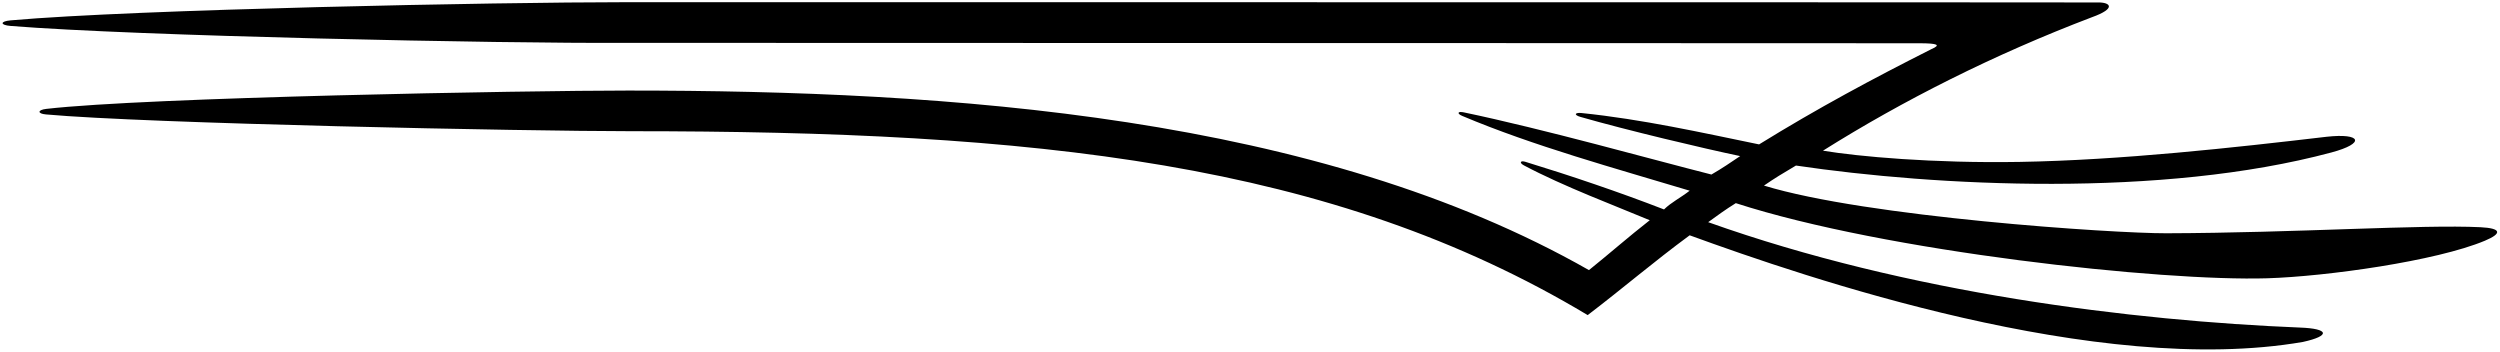 <?xml version="1.0" encoding="UTF-8"?>
<svg xmlns="http://www.w3.org/2000/svg" xmlns:xlink="http://www.w3.org/1999/xlink" width="540pt" height="76pt" viewBox="0 0 540 76" version="1.1">
<g id="surface1">
<path style=" stroke:none;fill-rule:nonzero;fill:rgb(0%,0%,0%);fill-opacity:1;" d="M 535.781 49.078 C 523.242 48.457 495.801 50.305 467.918 50.387 C 456.496 50.418 403.191 46.883 381.016 40.086 C 383.309 38.512 385.086 37.426 387.926 35.758 C 418.086 40.227 466.883 42.773 503.578 32.934 C 511.012 30.941 510.062 28.715 502.57 29.539 C 482.516 31.895 458.129 34.602 436.223 34.973 C 417.562 35.289 401.293 33.805 393.762 32.547 C 410.977 21.734 430.66 11.781 451.871 3.715 C 457.191 1.805 455.863 0.477 453.129 0.531 C 447.797 0.477 189.941 0.477 134.801 0.477 C 107.715 0.477 29.387 2.004 2.316 4.395 C -0.016 4.602 -0.023 5.418 2.301 5.605 C 29.449 7.789 108.121 9.418 135.086 9.258 C 255.613 9.258 413.32 9.363 414.777 9.344 C 418.473 9.367 419.328 9.68 417.191 10.609 C 404.613 16.953 392.656 23.348 379.961 31.191 C 367.426 28.613 354.754 25.766 341.598 24.414 C 340.188 24.27 339.867 24.82 341.383 25.254 C 351.32 28.113 367.934 32.055 375.879 33.715 C 373.844 35.086 372.039 36.332 369.668 37.699 C 356.766 34.434 333.555 27.898 316.172 24.27 C 314.832 23.988 314.645 24.531 315.848 25.039 C 331.203 31.523 349.004 36.387 364.973 41.191 C 362.887 42.805 361.055 43.656 359.426 45.238 C 349.699 41.469 339.102 37.891 329.473 34.949 C 328.375 34.613 328.133 35.172 329.156 35.719 C 337.734 40.277 349.125 44.543 356.348 47.57 C 351.742 51.164 347.672 54.762 343.215 58.344 C 284.562 24.961 205.316 19.559 135.656 19.559 C 113.84 19.559 31.836 21.012 10 23.52 C 8.09 23.738 8.043 24.547 9.91 24.715 C 31.617 26.688 113.855 28.34 136.227 28.34 C 223.258 28.34 287.562 34.859 342.941 68.062 C 350.742 62.109 357.109 56.613 364.969 50.824 C 390.098 59.98 453.113 81.523 497.426 73.859 C 503.508 72.523 503.031 70.988 496.871 70.758 C 460.703 69.281 412.211 63.398 368.965 47.988 C 370.809 46.652 372.691 45.27 374.934 43.879 C 407.367 54.383 467.039 60.816 489.746 60.109 C 502.465 59.715 526.219 56.406 536.746 51.992 C 540.523 50.406 540.285 49.301 535.781 49.078 "/>
</g>
</svg>
